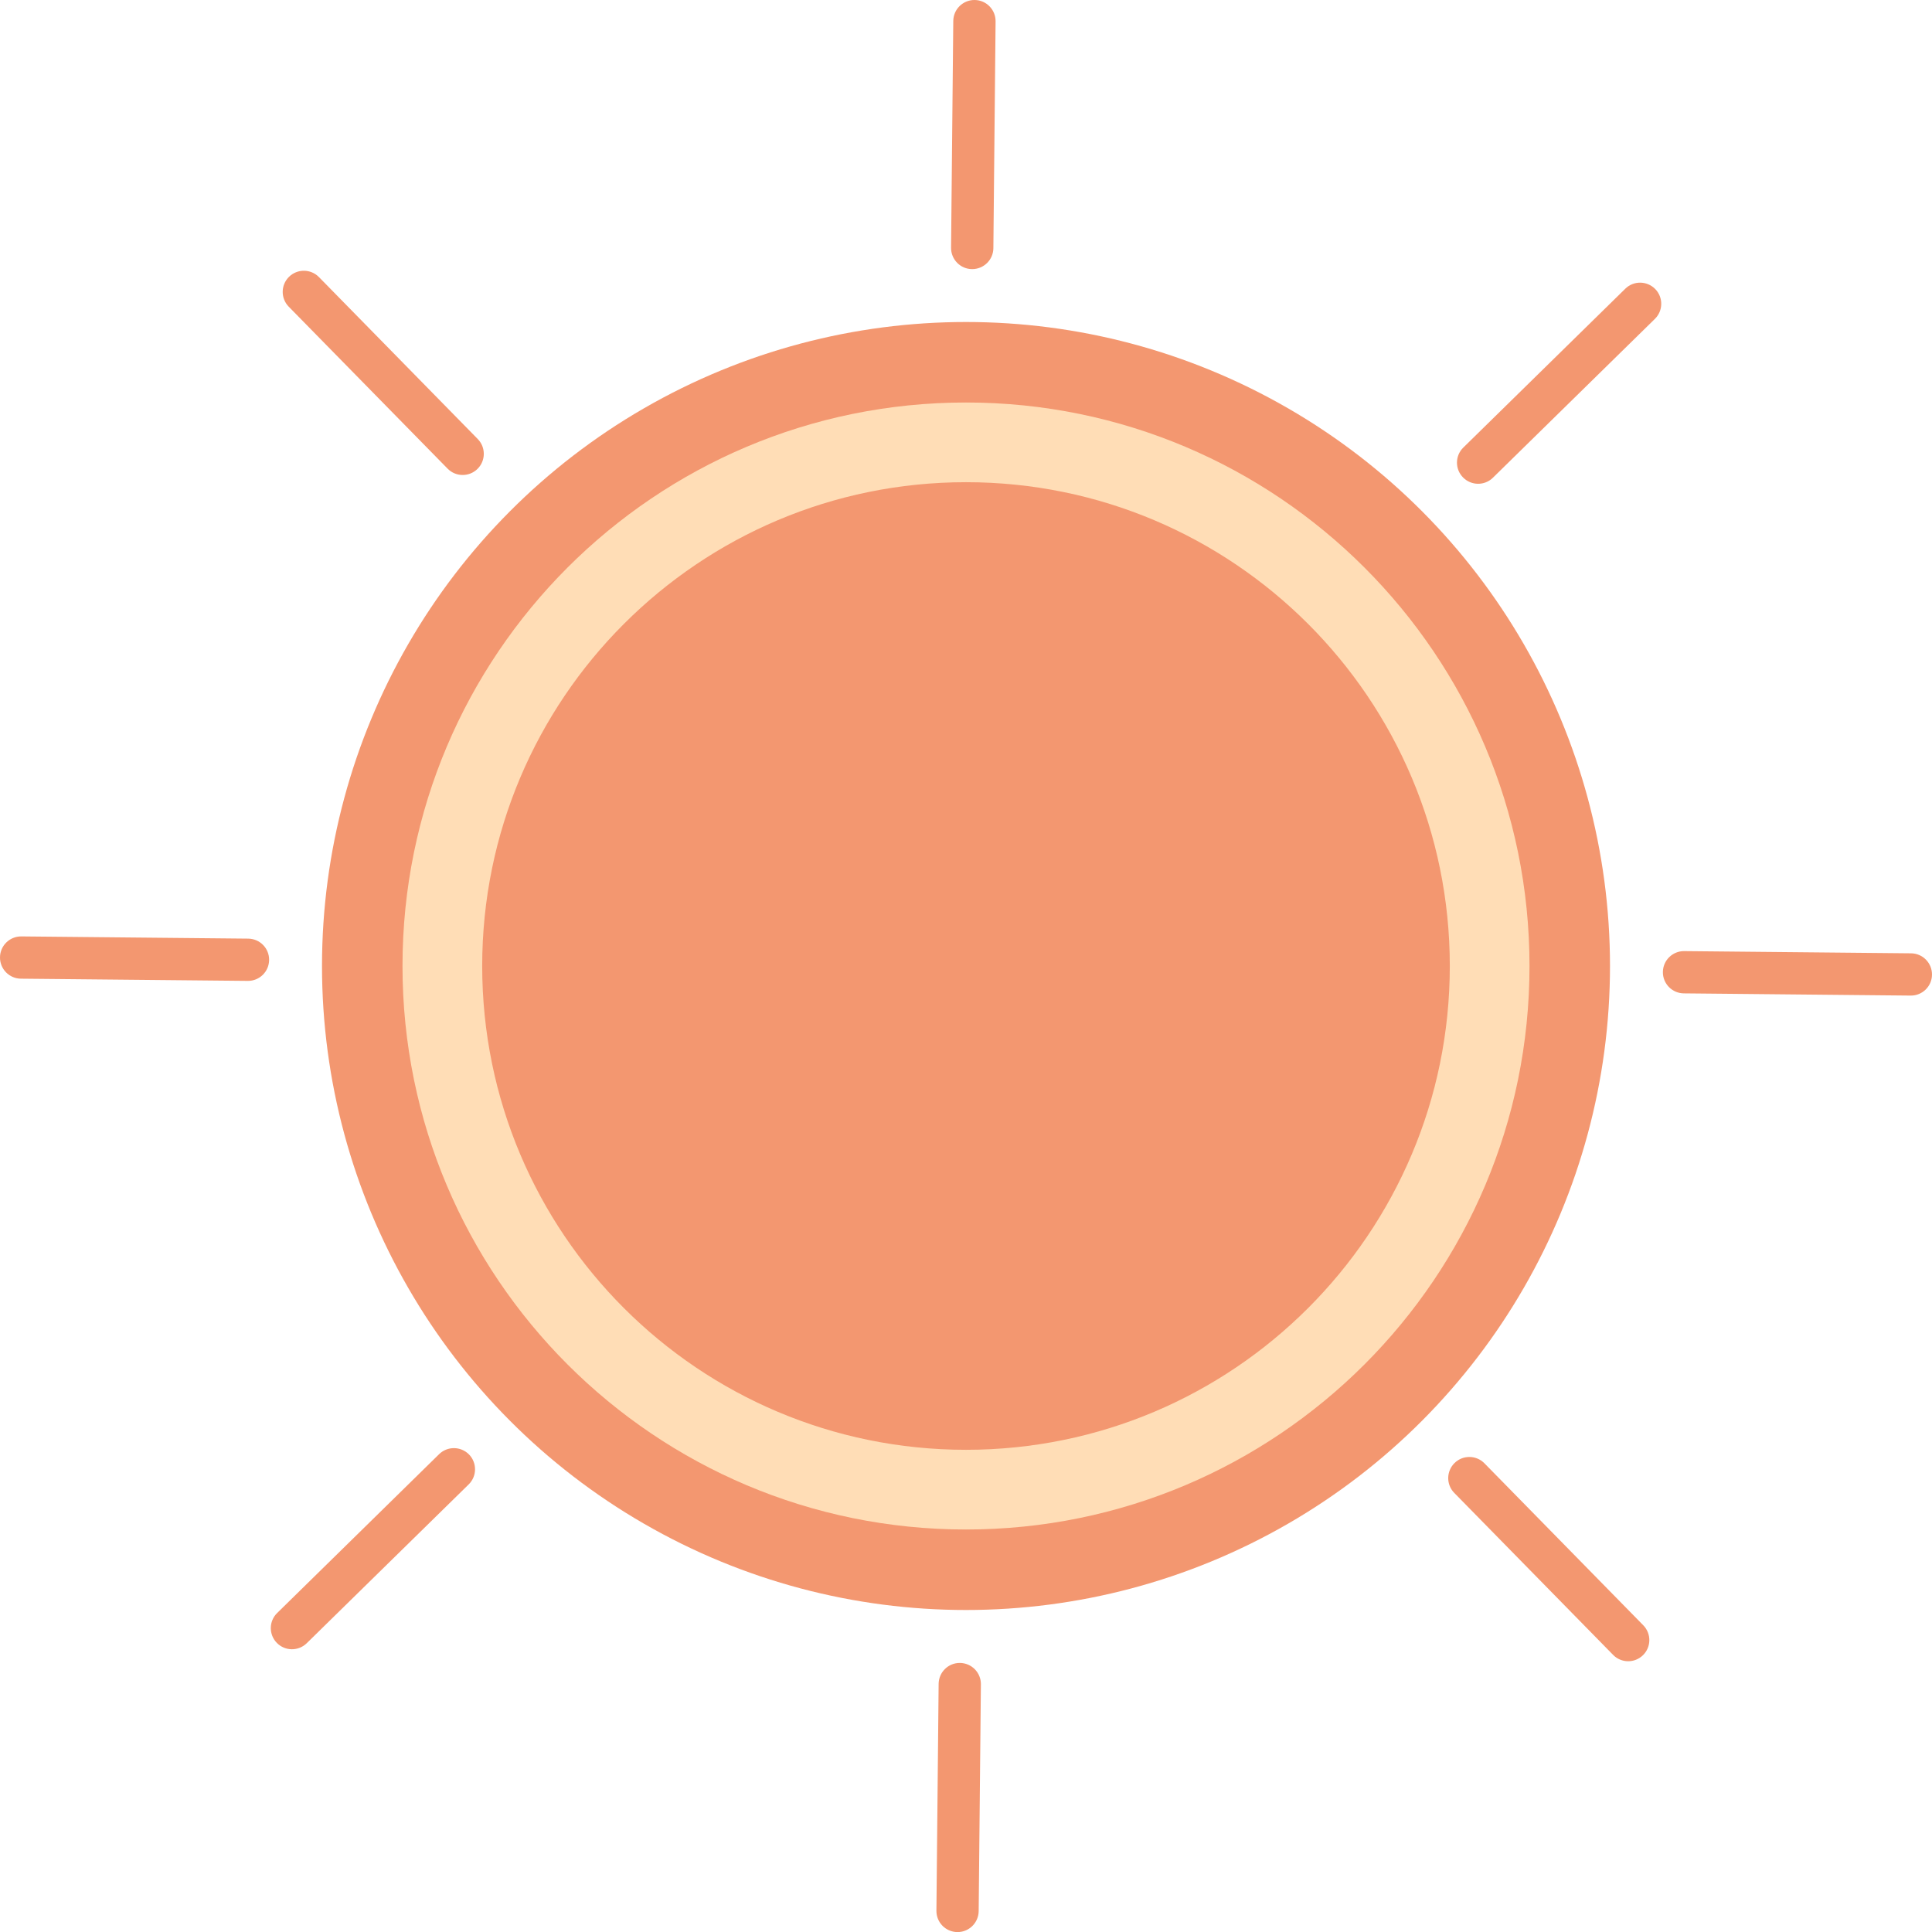 <svg width="48" height="48" viewBox="0 0 48 48" fill="none" xmlns="http://www.w3.org/2000/svg">
<circle cx="24" cy="24" r="16" fill="#F39770"/>
<path d="M38 24C38 31.732 31.732 38 24 38C16.268 38 10 31.732 10 24C10 16.268 16.268 10 24 10C31.732 10 38 16.268 38 24ZM11.983 24C11.983 30.637 17.363 36.017 24 36.017C30.637 36.017 36.017 30.637 36.017 24C36.017 17.363 30.637 11.983 24 11.983C17.363 11.983 11.983 17.363 11.983 24Z" fill="#F39770"/>
<path d="M38 24C38 31.732 31.732 38 24 38C16.268 38 10 31.732 10 24C10 16.268 16.268 10 24 10C31.732 10 38 16.268 38 24ZM11.98 24C11.98 30.638 17.362 36.02 24 36.02C30.638 36.02 36.02 30.638 36.02 24C36.02 17.362 30.638 11.98 24 11.98C17.362 11.98 11.98 17.362 11.98 24Z" fill="#FFDDB6"/>
<path d="M23.849 41.315C24.14 41.318 24.373 41.555 24.37 41.846L24.315 47.481C24.312 47.771 24.075 48.004 23.786 48.002C23.495 47.999 23.262 47.762 23.265 47.471L23.32 41.836C23.323 41.546 23.559 41.313 23.849 41.315Z" fill="#F39770"/>
<path d="M11.652 36.135C11.855 36.343 11.852 36.676 11.645 36.879L7.621 40.825C7.414 41.028 7.082 41.025 6.879 40.818C6.675 40.611 6.678 40.278 6.886 40.075L10.909 36.129C11.116 35.926 11.448 35.929 11.652 36.135Z" fill="#F39770"/>
<path d="M6.686 23.849C6.684 24.14 6.446 24.373 6.156 24.37L0.52 24.315C0.23 24.313 -0.002 24.075 1.80581e-05 23.786C0.002 23.495 0.24 23.262 0.531 23.265L6.166 23.32C6.456 23.323 6.689 23.559 6.686 23.849Z" fill="#F39770"/>
<path d="M11.863 11.65C11.656 11.854 11.323 11.851 11.12 11.643L7.174 7.62C6.971 7.413 6.974 7.081 7.18 6.878C7.387 6.674 7.721 6.677 7.924 6.884L11.87 10.908C12.072 11.114 12.07 11.447 11.863 11.65Z" fill="#F39770"/>
<path d="M24.15 6.686C23.86 6.684 23.627 6.446 23.629 6.156L23.684 0.52C23.687 0.23 23.924 -0.002 24.214 1.80582e-05C24.504 0.002 24.738 0.24 24.735 0.531L24.68 6.166C24.677 6.456 24.44 6.688 24.15 6.686Z" fill="#F39770"/>
<path d="M36.349 11.862C36.145 11.655 36.148 11.322 36.356 11.119L40.38 7.173C40.586 6.97 40.918 6.973 41.122 7.179C41.326 7.386 41.323 7.72 41.115 7.923L37.091 11.869C36.885 12.072 36.553 12.069 36.349 11.862Z" fill="#F39770"/>
<path d="M41.314 24.151C41.316 23.86 41.554 23.627 41.844 23.63L47.48 23.685C47.77 23.688 48.002 23.925 48 24.215C47.998 24.505 47.76 24.738 47.47 24.735L41.834 24.68C41.544 24.677 41.312 24.441 41.314 24.151Z" fill="#F39770"/>
<path d="M36.137 36.349C36.344 36.145 36.678 36.148 36.881 36.356L40.827 40.38C41.03 40.587 41.027 40.919 40.82 41.122C40.613 41.326 40.28 41.323 40.077 41.115L36.131 37.091C35.928 36.885 35.931 36.553 36.137 36.349Z" fill="#F39770"/>
</svg>
